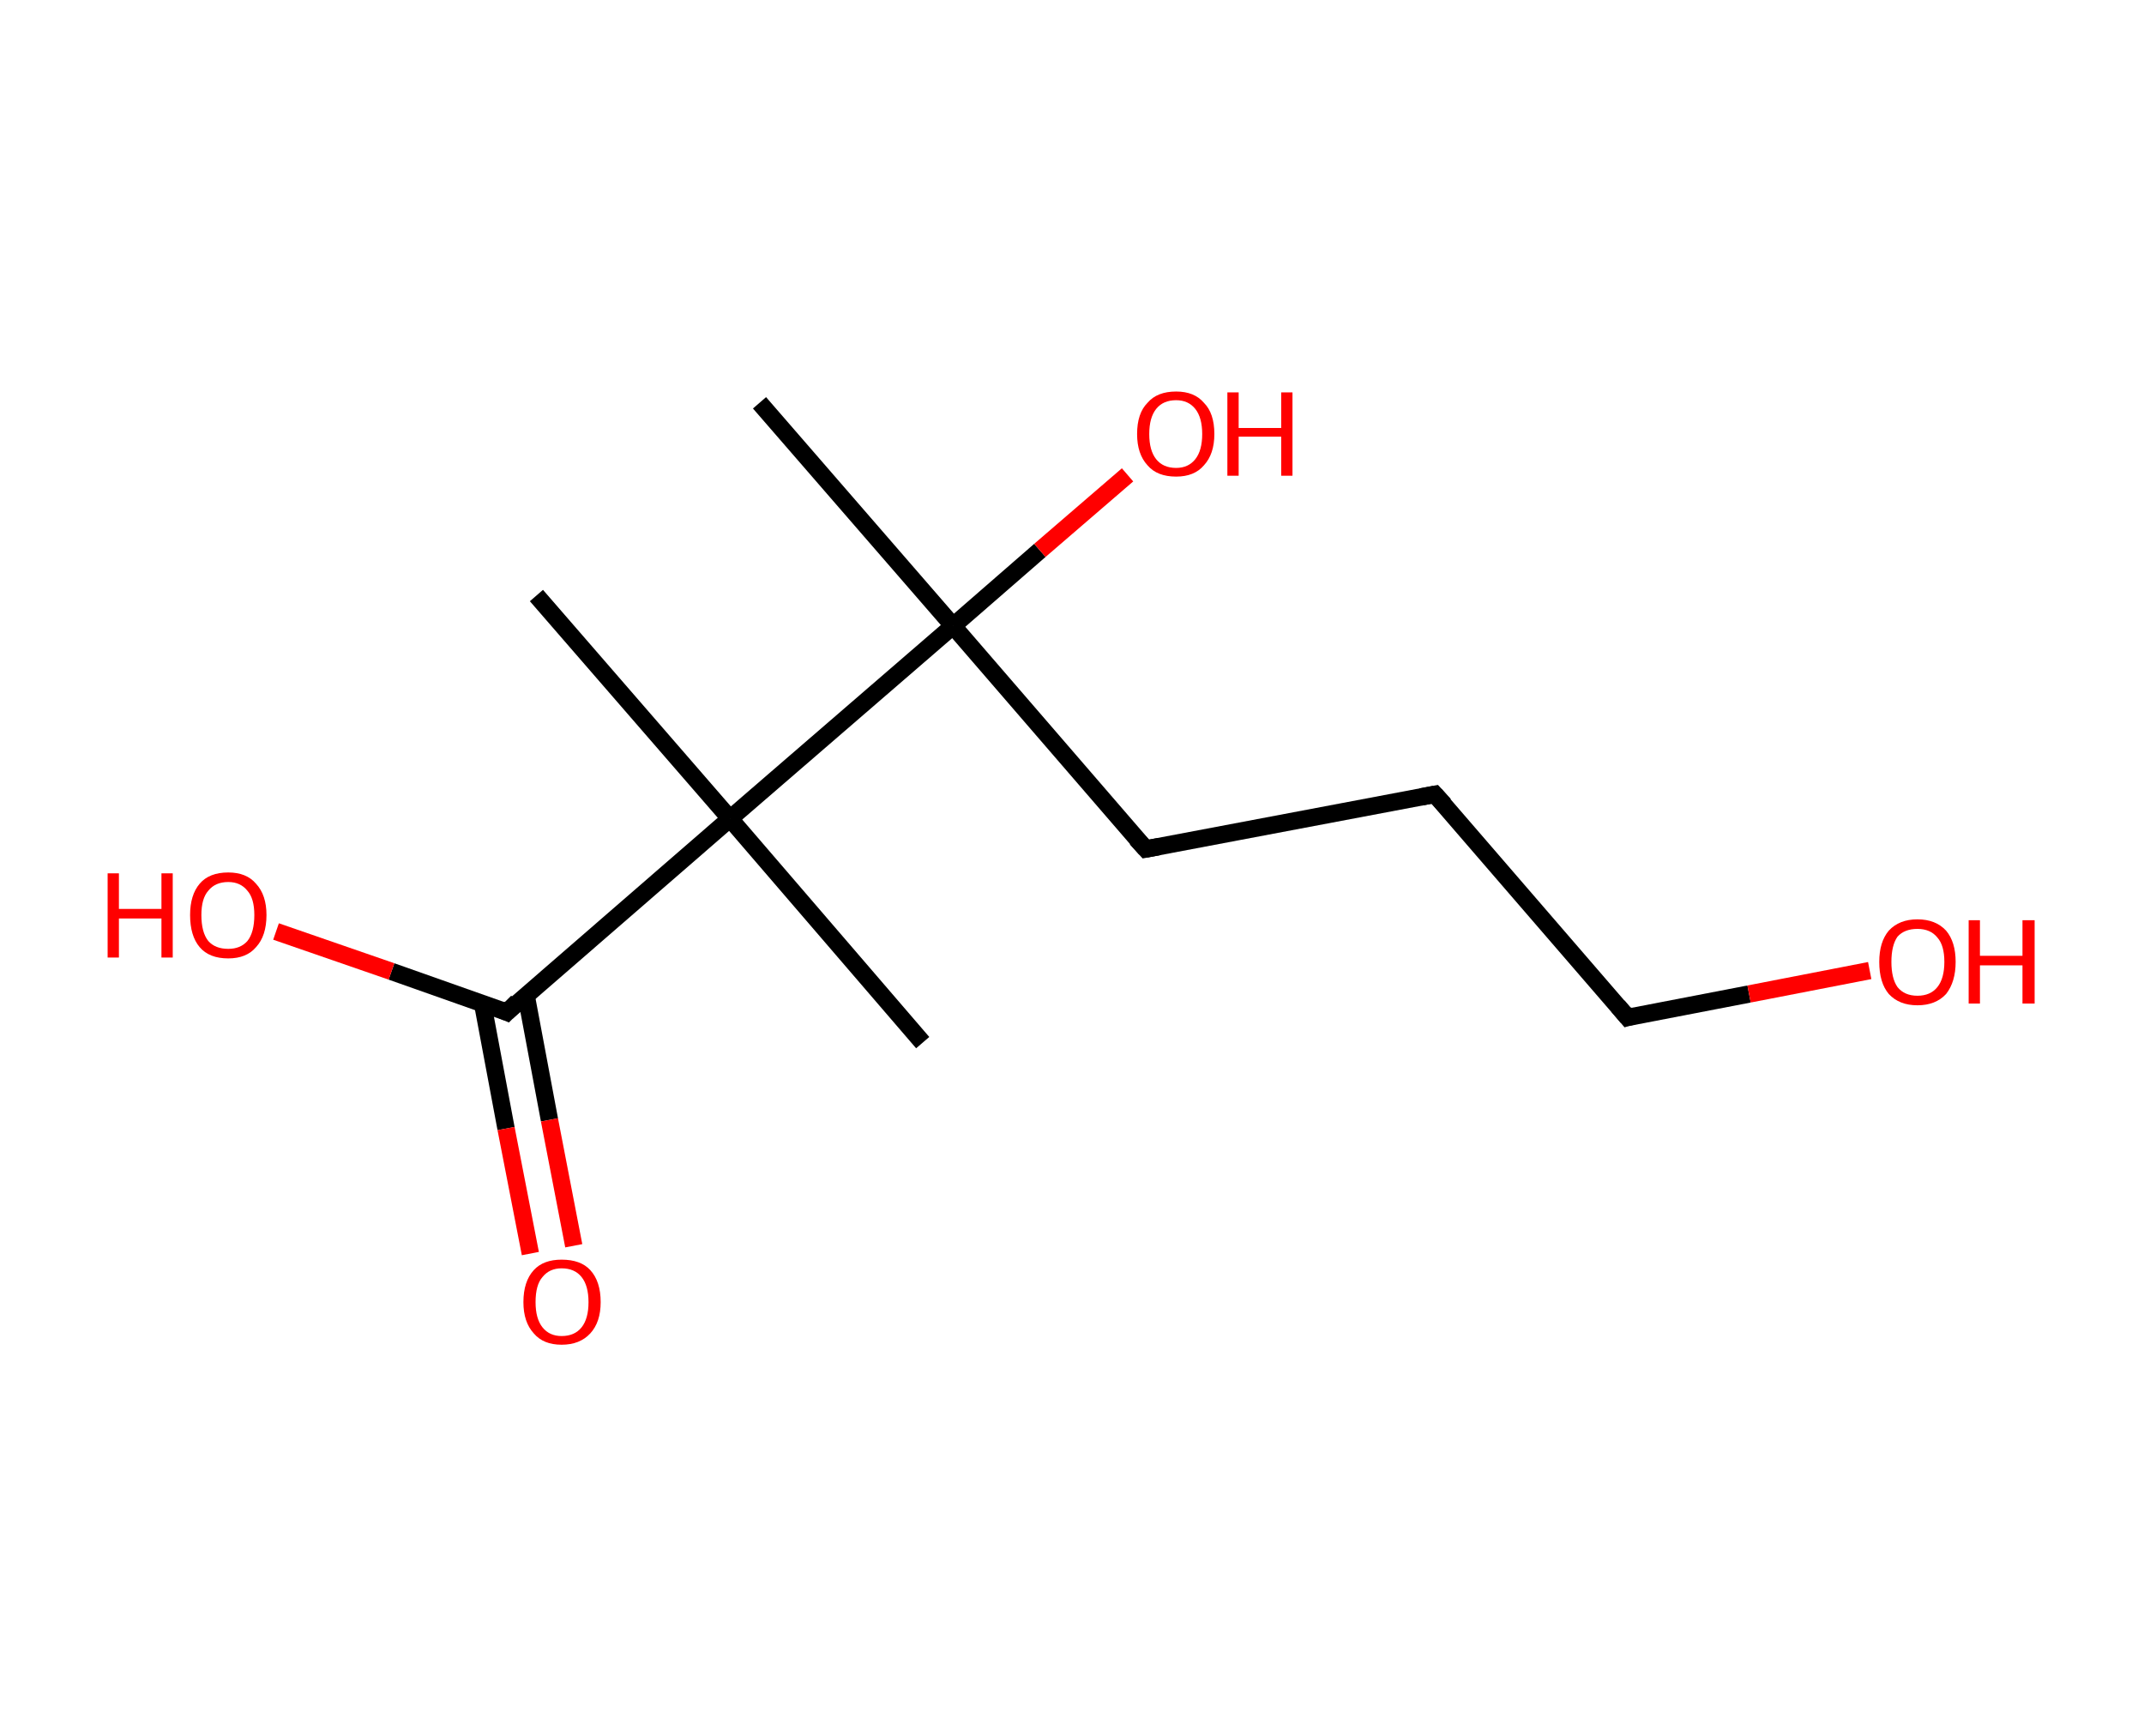 <?xml version='1.0' encoding='ASCII' standalone='yes'?>
<svg xmlns="http://www.w3.org/2000/svg" xmlns:rdkit="http://www.rdkit.org/xml" xmlns:xlink="http://www.w3.org/1999/xlink" version="1.1" baseProfile="full" xml:space="preserve" width="247px" height="200px" viewBox="0 0 247 200">
<!-- END OF HEADER -->
<rect style="opacity:1.0;fill:#FFFFFF;stroke:none" width="247.0" height="200.0" x="0.0" y="0.0"> </rect>
<path class="bond-0 atom-0 atom-1" d="M 87.5,46.4 L 109.8,72.1" style="fill:none;fill-rule:evenodd;stroke:#000000;stroke-width:2.0px;stroke-linecap:butt;stroke-linejoin:miter;stroke-opacity:1"/>
<path class="bond-1 atom-1 atom-2" d="M 109.8,72.1 L 119.8,63.4" style="fill:none;fill-rule:evenodd;stroke:#000000;stroke-width:2.0px;stroke-linecap:butt;stroke-linejoin:miter;stroke-opacity:1"/>
<path class="bond-1 atom-1 atom-2" d="M 119.8,63.4 L 129.9,54.7" style="fill:none;fill-rule:evenodd;stroke:#FF0000;stroke-width:2.0px;stroke-linecap:butt;stroke-linejoin:miter;stroke-opacity:1"/>
<path class="bond-2 atom-1 atom-3" d="M 109.8,72.1 L 132.0,97.8" style="fill:none;fill-rule:evenodd;stroke:#000000;stroke-width:2.0px;stroke-linecap:butt;stroke-linejoin:miter;stroke-opacity:1"/>
<path class="bond-3 atom-3 atom-4" d="M 132.0,97.8 L 165.3,91.5" style="fill:none;fill-rule:evenodd;stroke:#000000;stroke-width:2.0px;stroke-linecap:butt;stroke-linejoin:miter;stroke-opacity:1"/>
<path class="bond-4 atom-4 atom-5" d="M 165.3,91.5 L 187.5,117.2" style="fill:none;fill-rule:evenodd;stroke:#000000;stroke-width:2.0px;stroke-linecap:butt;stroke-linejoin:miter;stroke-opacity:1"/>
<path class="bond-5 atom-5 atom-6" d="M 187.5,117.2 L 201.5,114.5" style="fill:none;fill-rule:evenodd;stroke:#000000;stroke-width:2.0px;stroke-linecap:butt;stroke-linejoin:miter;stroke-opacity:1"/>
<path class="bond-5 atom-5 atom-6" d="M 201.5,114.5 L 215.4,111.8" style="fill:none;fill-rule:evenodd;stroke:#FF0000;stroke-width:2.0px;stroke-linecap:butt;stroke-linejoin:miter;stroke-opacity:1"/>
<path class="bond-6 atom-1 atom-7" d="M 109.8,72.1 L 84.1,94.3" style="fill:none;fill-rule:evenodd;stroke:#000000;stroke-width:2.0px;stroke-linecap:butt;stroke-linejoin:miter;stroke-opacity:1"/>
<path class="bond-7 atom-7 atom-8" d="M 84.1,94.3 L 61.8,68.6" style="fill:none;fill-rule:evenodd;stroke:#000000;stroke-width:2.0px;stroke-linecap:butt;stroke-linejoin:miter;stroke-opacity:1"/>
<path class="bond-8 atom-7 atom-9" d="M 84.1,94.3 L 106.3,120.1" style="fill:none;fill-rule:evenodd;stroke:#000000;stroke-width:2.0px;stroke-linecap:butt;stroke-linejoin:miter;stroke-opacity:1"/>
<path class="bond-9 atom-7 atom-10" d="M 84.1,94.3 L 58.4,116.6" style="fill:none;fill-rule:evenodd;stroke:#000000;stroke-width:2.0px;stroke-linecap:butt;stroke-linejoin:miter;stroke-opacity:1"/>
<path class="bond-10 atom-10 atom-11" d="M 55.6,115.6 L 58.3,130.0" style="fill:none;fill-rule:evenodd;stroke:#000000;stroke-width:2.0px;stroke-linecap:butt;stroke-linejoin:miter;stroke-opacity:1"/>
<path class="bond-10 atom-10 atom-11" d="M 58.3,130.0 L 61.1,144.4" style="fill:none;fill-rule:evenodd;stroke:#FF0000;stroke-width:2.0px;stroke-linecap:butt;stroke-linejoin:miter;stroke-opacity:1"/>
<path class="bond-10 atom-10 atom-11" d="M 60.6,114.6 L 63.3,129.0" style="fill:none;fill-rule:evenodd;stroke:#000000;stroke-width:2.0px;stroke-linecap:butt;stroke-linejoin:miter;stroke-opacity:1"/>
<path class="bond-10 atom-10 atom-11" d="M 63.3,129.0 L 66.1,143.5" style="fill:none;fill-rule:evenodd;stroke:#FF0000;stroke-width:2.0px;stroke-linecap:butt;stroke-linejoin:miter;stroke-opacity:1"/>
<path class="bond-11 atom-10 atom-12" d="M 58.4,116.6 L 45.1,111.9" style="fill:none;fill-rule:evenodd;stroke:#000000;stroke-width:2.0px;stroke-linecap:butt;stroke-linejoin:miter;stroke-opacity:1"/>
<path class="bond-11 atom-10 atom-12" d="M 45.1,111.9 L 31.8,107.3" style="fill:none;fill-rule:evenodd;stroke:#FF0000;stroke-width:2.0px;stroke-linecap:butt;stroke-linejoin:miter;stroke-opacity:1"/>
<path d="M 130.9,96.6 L 132.0,97.8 L 133.6,97.5" style="fill:none;stroke:#000000;stroke-width:2.0px;stroke-linecap:butt;stroke-linejoin:miter;stroke-opacity:1;"/>
<path d="M 163.7,91.8 L 165.3,91.5 L 166.4,92.7" style="fill:none;stroke:#000000;stroke-width:2.0px;stroke-linecap:butt;stroke-linejoin:miter;stroke-opacity:1;"/>
<path d="M 186.4,115.9 L 187.5,117.2 L 188.2,117.0" style="fill:none;stroke:#000000;stroke-width:2.0px;stroke-linecap:butt;stroke-linejoin:miter;stroke-opacity:1;"/>
<path d="M 59.6,115.4 L 58.4,116.6 L 57.7,116.3" style="fill:none;stroke:#000000;stroke-width:2.0px;stroke-linecap:butt;stroke-linejoin:miter;stroke-opacity:1;"/>
<path class="atom-2" d="M 131.0 50.0 Q 131.0 47.6, 132.2 46.4 Q 133.3 45.1, 135.5 45.1 Q 137.6 45.1, 138.7 46.4 Q 139.9 47.6, 139.9 50.0 Q 139.9 52.3, 138.7 53.6 Q 137.6 54.9, 135.5 54.9 Q 133.3 54.9, 132.2 53.6 Q 131.0 52.3, 131.0 50.0 M 135.5 53.9 Q 136.9 53.9, 137.7 52.9 Q 138.5 51.9, 138.5 50.0 Q 138.5 48.1, 137.7 47.1 Q 136.9 46.1, 135.5 46.1 Q 134.0 46.1, 133.2 47.1 Q 132.4 48.1, 132.4 50.0 Q 132.4 51.9, 133.2 52.9 Q 134.0 53.9, 135.5 53.9 " fill="#FF0000"/>
<path class="atom-2" d="M 141.4 45.2 L 142.7 45.2 L 142.7 49.3 L 147.6 49.3 L 147.6 45.2 L 148.9 45.2 L 148.9 54.8 L 147.6 54.8 L 147.6 50.3 L 142.7 50.3 L 142.7 54.8 L 141.4 54.8 L 141.4 45.2 " fill="#FF0000"/>
<path class="atom-6" d="M 216.5 110.8 Q 216.5 108.5, 217.6 107.2 Q 218.8 105.9, 220.9 105.9 Q 223.0 105.9, 224.2 107.2 Q 225.3 108.5, 225.3 110.8 Q 225.3 113.1, 224.2 114.5 Q 223.0 115.8, 220.9 115.8 Q 218.8 115.8, 217.6 114.5 Q 216.5 113.2, 216.5 110.8 M 220.9 114.7 Q 222.4 114.7, 223.2 113.7 Q 224.0 112.7, 224.0 110.8 Q 224.0 108.9, 223.2 108.0 Q 222.4 107.0, 220.9 107.0 Q 219.4 107.0, 218.6 107.9 Q 217.9 108.9, 217.9 110.8 Q 217.9 112.7, 218.6 113.7 Q 219.4 114.7, 220.9 114.7 " fill="#FF0000"/>
<path class="atom-6" d="M 226.8 106.0 L 228.1 106.0 L 228.1 110.1 L 233.0 110.1 L 233.0 106.0 L 234.4 106.0 L 234.4 115.6 L 233.0 115.6 L 233.0 111.2 L 228.1 111.2 L 228.1 115.6 L 226.8 115.6 L 226.8 106.0 " fill="#FF0000"/>
<path class="atom-11" d="M 60.3 150.0 Q 60.3 147.6, 61.5 146.3 Q 62.6 145.1, 64.7 145.1 Q 66.9 145.1, 68.0 146.3 Q 69.2 147.6, 69.2 150.0 Q 69.2 152.3, 68.0 153.6 Q 66.8 154.9, 64.7 154.9 Q 62.6 154.9, 61.5 153.6 Q 60.3 152.3, 60.3 150.0 M 64.7 153.9 Q 66.2 153.9, 67.0 152.9 Q 67.8 151.9, 67.8 150.0 Q 67.8 148.1, 67.0 147.1 Q 66.2 146.1, 64.7 146.1 Q 63.3 146.1, 62.5 147.1 Q 61.7 148.0, 61.7 150.0 Q 61.7 151.9, 62.5 152.9 Q 63.3 153.9, 64.7 153.9 " fill="#FF0000"/>
<path class="atom-12" d="M 12.4 100.6 L 13.7 100.6 L 13.7 104.7 L 18.6 104.7 L 18.6 100.6 L 19.9 100.6 L 19.9 110.3 L 18.6 110.3 L 18.6 105.8 L 13.7 105.8 L 13.7 110.3 L 12.4 110.3 L 12.4 100.6 " fill="#FF0000"/>
<path class="atom-12" d="M 21.9 105.4 Q 21.9 103.1, 23.0 101.8 Q 24.1 100.5, 26.3 100.5 Q 28.4 100.5, 29.5 101.8 Q 30.7 103.1, 30.7 105.4 Q 30.7 107.8, 29.5 109.1 Q 28.4 110.4, 26.3 110.4 Q 24.1 110.4, 23.0 109.1 Q 21.9 107.8, 21.9 105.4 M 26.3 109.3 Q 27.7 109.3, 28.5 108.4 Q 29.3 107.4, 29.3 105.4 Q 29.3 103.5, 28.5 102.6 Q 27.7 101.6, 26.3 101.6 Q 24.8 101.6, 24.0 102.6 Q 23.2 103.5, 23.2 105.4 Q 23.2 107.4, 24.0 108.4 Q 24.8 109.3, 26.3 109.3 " fill="#FF0000"/>
</svg>
